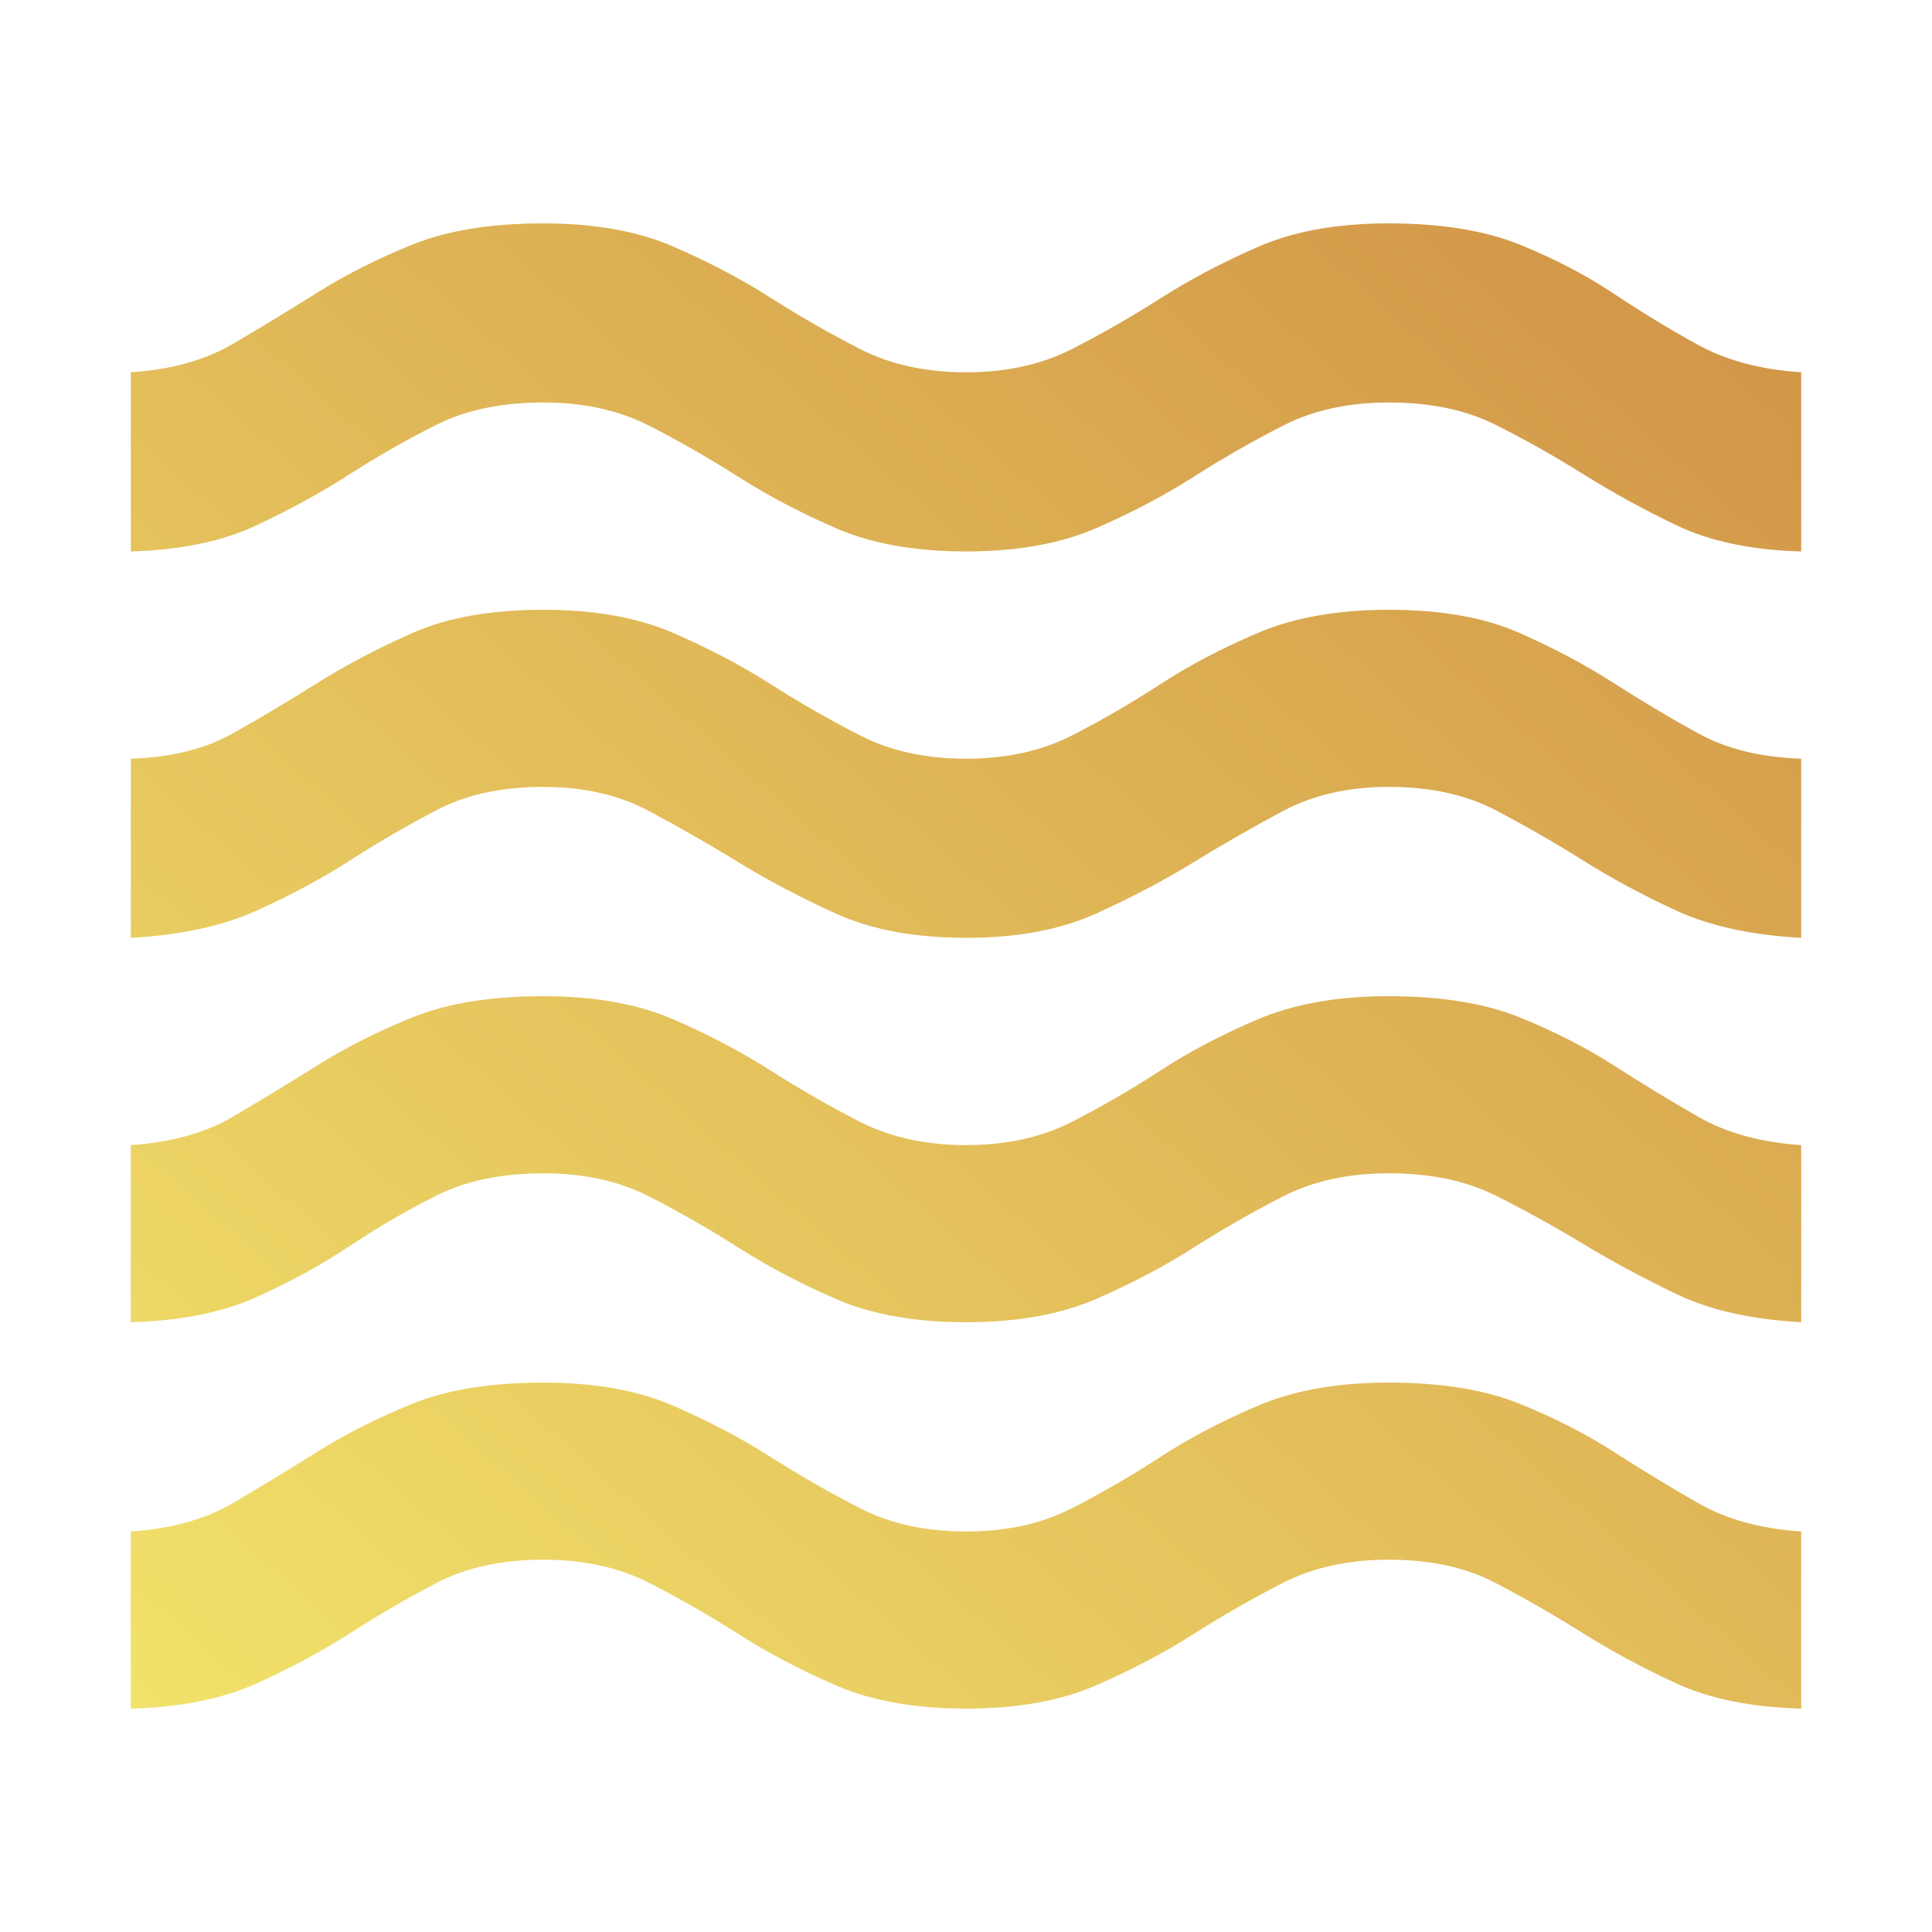 <svg xmlns="http://www.w3.org/2000/svg" height="40" width="40"><defs><linearGradient id="grad1" x1="0%" y1="100%" x2="100%" y2="0%"> <stop offset="0%" style="stop-color:#f2e26b;stop-opacity:1"/> <stop offset="100%" style="stop-color:#d09246;stop-opacity:1" /></linearGradient></defs><path fill="url(#grad1)" d="M2.708 35.375V31.708Q3.958 31.625 4.812 31.125Q5.667 30.625 6.562 30.062Q7.458 29.5 8.542 29.062Q9.625 28.625 11.25 28.625Q12.833 28.625 13.938 29.104Q15.042 29.583 15.958 30.167Q16.875 30.75 17.812 31.229Q18.75 31.708 20 31.708Q21.25 31.708 22.188 31.229Q23.125 30.75 24.021 30.167Q24.917 29.583 26.042 29.104Q27.167 28.625 28.75 28.625Q30.375 28.625 31.458 29.062Q32.542 29.5 33.417 30.062Q34.292 30.625 35.167 31.125Q36.042 31.625 37.292 31.708V35.375Q35.75 35.333 34.708 34.854Q33.667 34.375 32.771 33.812Q31.875 33.25 30.958 32.771Q30.042 32.292 28.75 32.292Q27.5 32.292 26.562 32.771Q25.625 33.25 24.708 33.833Q23.792 34.417 22.688 34.896Q21.583 35.375 20 35.375Q18.417 35.375 17.312 34.896Q16.208 34.417 15.292 33.833Q14.375 33.25 13.438 32.771Q12.5 32.292 11.25 32.292Q9.958 32.292 9.042 32.771Q8.125 33.25 7.25 33.812Q6.375 34.375 5.312 34.854Q4.25 35.333 2.708 35.375ZM2.708 27.375V23.708Q3.958 23.625 4.812 23.125Q5.667 22.625 6.562 22.062Q7.458 21.5 8.542 21.062Q9.625 20.625 11.25 20.625Q12.833 20.625 13.938 21.104Q15.042 21.583 15.958 22.167Q16.875 22.75 17.812 23.229Q18.75 23.708 20 23.708Q21.25 23.708 22.188 23.229Q23.125 22.75 24.021 22.167Q24.917 21.583 26.042 21.104Q27.167 20.625 28.75 20.625Q30.375 20.625 31.458 21.062Q32.542 21.5 33.417 22.062Q34.292 22.625 35.167 23.125Q36.042 23.625 37.292 23.708V27.375Q35.75 27.292 34.708 26.792Q33.667 26.292 32.771 25.75Q31.875 25.208 30.958 24.75Q30.042 24.292 28.75 24.292Q27.5 24.292 26.562 24.771Q25.625 25.25 24.708 25.833Q23.792 26.417 22.688 26.896Q21.583 27.375 20 27.375Q18.417 27.375 17.312 26.896Q16.208 26.417 15.292 25.833Q14.375 25.25 13.438 24.771Q12.5 24.292 11.25 24.292Q9.958 24.292 9.042 24.75Q8.125 25.208 7.25 25.792Q6.375 26.375 5.312 26.854Q4.25 27.333 2.708 27.375ZM2.708 11.417V7.708Q3.958 7.625 4.812 7.125Q5.667 6.625 6.562 6.062Q7.458 5.5 8.542 5.062Q9.625 4.625 11.25 4.625Q12.833 4.625 13.938 5.104Q15.042 5.583 15.958 6.167Q16.875 6.75 17.812 7.229Q18.75 7.708 20 7.708Q21.25 7.708 22.188 7.229Q23.125 6.75 24.042 6.167Q24.958 5.583 26.062 5.104Q27.167 4.625 28.75 4.625Q30.375 4.625 31.458 5.062Q32.542 5.5 33.417 6.083Q34.292 6.667 35.167 7.146Q36.042 7.625 37.292 7.708V11.417Q35.75 11.375 34.708 10.875Q33.667 10.375 32.771 9.812Q31.875 9.25 30.958 8.792Q30.042 8.333 28.75 8.333Q27.5 8.333 26.562 8.813Q25.625 9.292 24.708 9.875Q23.792 10.458 22.688 10.938Q21.583 11.417 20 11.417Q18.417 11.417 17.312 10.938Q16.208 10.458 15.292 9.875Q14.375 9.292 13.438 8.813Q12.5 8.333 11.25 8.333Q9.958 8.333 9.042 8.792Q8.125 9.25 7.25 9.812Q6.375 10.375 5.312 10.875Q4.25 11.375 2.708 11.417ZM2.708 19.417V15.708Q3.958 15.667 4.812 15.188Q5.667 14.708 6.562 14.146Q7.458 13.583 8.542 13.104Q9.625 12.625 11.25 12.625Q12.833 12.625 13.938 13.104Q15.042 13.583 15.958 14.167Q16.875 14.75 17.812 15.229Q18.75 15.708 20 15.708Q21.25 15.708 22.188 15.229Q23.125 14.75 24.021 14.167Q24.917 13.583 26.042 13.104Q27.167 12.625 28.75 12.625Q30.375 12.625 31.458 13.104Q32.542 13.583 33.417 14.146Q34.292 14.708 35.167 15.188Q36.042 15.667 37.292 15.708V19.417Q35.75 19.333 34.708 18.854Q33.667 18.375 32.771 17.812Q31.875 17.25 30.958 16.771Q30.042 16.292 28.75 16.292Q27.5 16.292 26.562 16.792Q25.625 17.292 24.708 17.854Q23.792 18.417 22.688 18.917Q21.583 19.417 20 19.417Q18.417 19.417 17.312 18.917Q16.208 18.417 15.292 17.854Q14.375 17.292 13.438 16.792Q12.5 16.292 11.25 16.292Q9.958 16.292 9.042 16.771Q8.125 17.25 7.25 17.812Q6.375 18.375 5.312 18.854Q4.25 19.333 2.708 19.417Z"/></svg>
